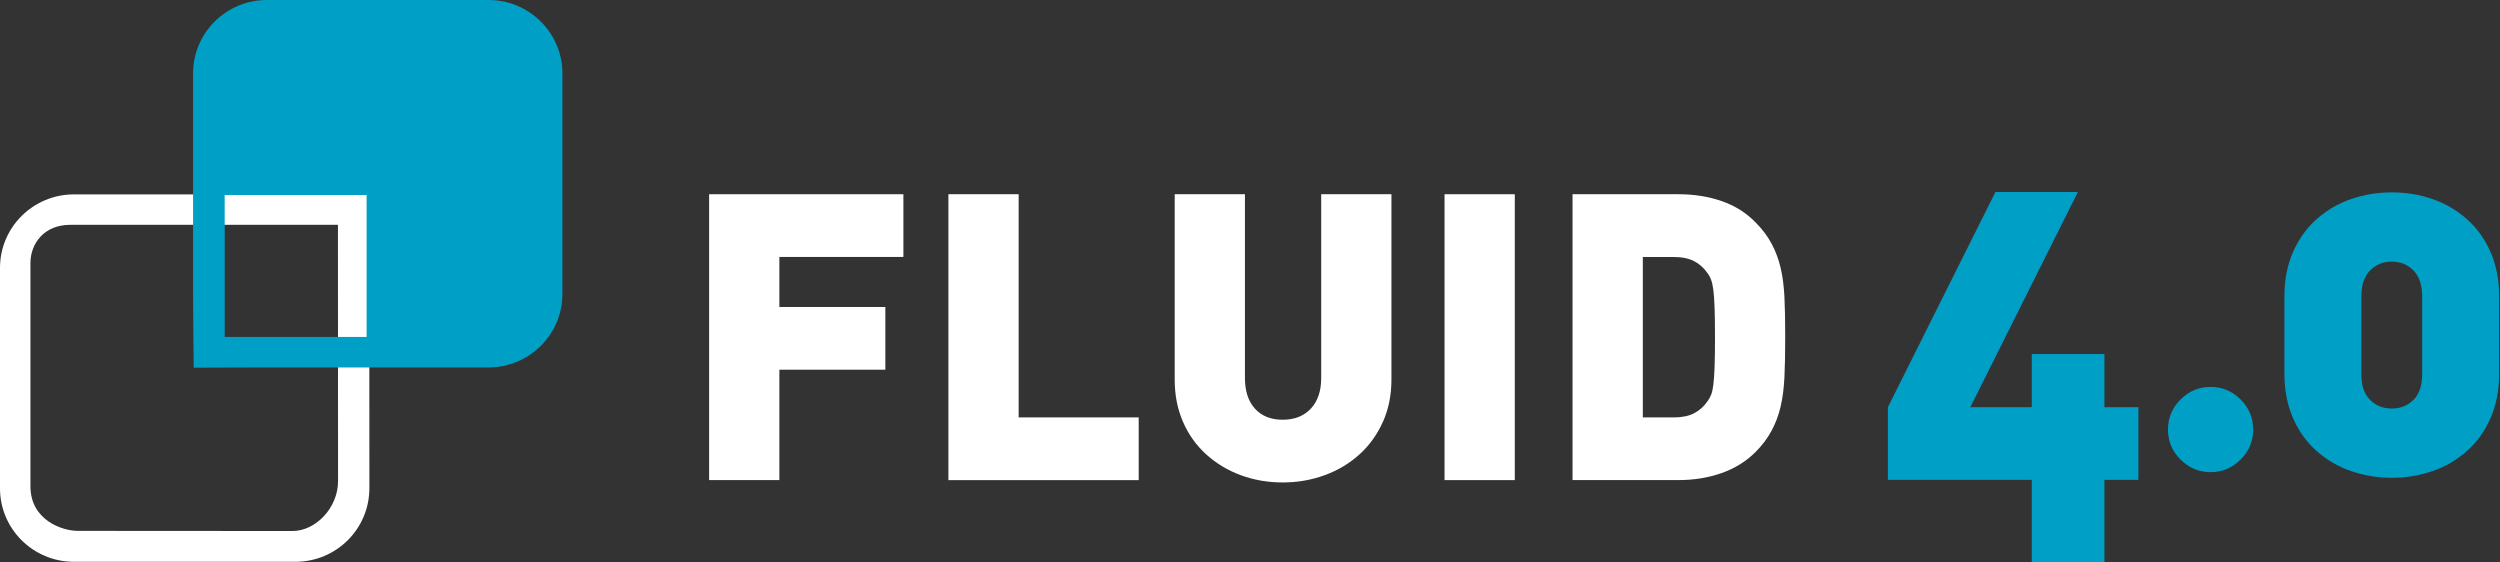 <?xml version="1.0" encoding="UTF-8"?>
<svg xmlns="http://www.w3.org/2000/svg" id="Ebene_1" data-name="Ebene 1" width="727.48" height="163.68" viewBox="0 0 727.48 163.68">
  <rect x="0" y="0" width="727.48" height="163.68" fill="#333333" stroke="none"/>
  <defs>
    <style>
      .cls-1 {
        fill: #fff;
      }

      .cls-1, .cls-2 {
        stroke-width: 0px;
      }

      .cls-2 {
        fill: #00a0c6;
      }
    </style>
  </defs>
  <path class="cls-2" d="m612.37,139.63v24.05h-21.14v-24.05h-41.87v-21.14l31.3-62.61h23.98l-31.3,62.61h17.89v-15.45h21.14v15.45h9.89v21.14h-9.89Z"></path>
  <path class="cls-2" d="m652,133.73c-2.44,2.44-5.35,3.66-8.74,3.66s-6.3-1.22-8.74-3.66c-2.44-2.44-3.66-5.36-3.66-8.74s1.22-6.3,3.66-8.74,5.35-3.66,8.74-3.66,6.3,1.22,8.74,3.66c2.44,2.44,3.66,5.35,3.66,8.74s-1.22,6.3-3.66,8.74Z"></path>
  <path class="cls-2" d="m724.71,121.71c-1.68,3.83-4,7.02-6.96,9.62-2.96,2.59-6.3,4.53-10.03,5.79-3.74,1.28-7.64,1.91-11.73,1.91s-8-.64-11.73-1.91c-3.74-1.26-7.07-3.2-10.04-5.79-2.95-2.6-5.27-5.79-6.95-9.62-1.68-3.81-2.52-8.13-2.52-12.95v-22.51c0-4.82.84-9.14,2.52-12.95,1.68-3.82,4-7.02,6.95-9.62,2.96-2.59,6.3-4.52,10.04-5.79,3.73-1.28,7.64-1.91,11.73-1.91s8,.63,11.73,1.91c3.73,1.27,7.07,3.2,10.03,5.79,2.96,2.6,5.27,5.79,6.96,9.62,1.68,3.81,2.52,8.13,2.52,12.95v22.51c0,4.82-.84,9.14-2.52,12.95Zm-19.87-35.46c0-3.27-.84-5.79-2.52-7.52-1.67-1.73-3.79-2.6-6.33-2.6s-4.65.87-6.34,2.6c-1.67,1.73-2.52,4.24-2.52,7.52v22.64c0,3.29.84,5.77,2.52,7.46,1.68,1.69,3.79,2.53,6.34,2.53s4.65-.84,6.33-2.53c1.68-1.69,2.52-4.17,2.52-7.46v-22.64Z"></path>
  <g>
    <path class="cls-1" d="m226.79,74.77v14.56h30.84v18.25h-30.84v32.12h-20.44V56.52h56.53v18.25h-36.09Z"></path>
    <path class="cls-1" d="m275.98,139.71V56.52h20.44v64.94h34.93v18.25h-55.36Z"></path>
    <path class="cls-1" d="m402.43,122.7c-1.63,3.7-3.91,6.87-6.83,9.52-2.92,2.65-6.31,4.67-10.16,6.07-3.85,1.4-7.92,2.1-12.2,2.1s-8.33-.7-12.15-2.1c-3.81-1.4-7.18-3.43-10.1-6.07-2.92-2.65-5.18-5.82-6.77-9.52-1.6-3.7-2.39-7.77-2.39-12.21v-53.97h20.44v53.48c0,3.81.97,6.79,2.92,8.93,1.95,2.14,4.63,3.21,8.06,3.21s6.15-1.07,8.17-3.21c2.02-2.14,3.04-5.12,3.04-8.93v-53.48h20.44v53.97c0,4.44-.82,8.51-2.45,12.21Z"></path>
    <path class="cls-1" d="m420.35,139.71V56.52h20.44v83.19h-20.44Z"></path>
    <path class="cls-1" d="m519.25,109.92c-.16,3.12-.53,5.92-1.11,8.41s-1.46,4.83-2.63,7.01c-1.17,2.18-2.72,4.25-4.67,6.19-2.72,2.73-6.01,4.77-9.87,6.13s-8.04,2.04-12.55,2.04h-30.82V56.52h30.82c4.51,0,8.7.66,12.55,1.99,3.85,1.32,7.14,3.39,9.87,6.19,1.95,1.95,3.5,4.01,4.67,6.19,1.17,2.18,2.04,4.52,2.63,7.01s.95,5.3,1.11,8.41c.16,3.12.23,7.05.23,11.8s-.08,8.69-.23,11.8Zm-20.32-20.39c-.08-2.14-.19-3.84-.35-5.08-.16-1.25-.37-2.24-.64-2.98-.27-.74-.64-1.42-1.11-2.04-1.01-1.47-2.29-2.62-3.85-3.43-1.56-.81-3.54-1.22-5.95-1.22h-8.98v46.69h8.98c2.41,0,4.39-.41,5.95-1.22,1.56-.81,2.84-1.96,3.85-3.43.47-.62.84-1.29,1.11-1.99.27-.7.49-1.67.64-2.92.16-1.25.27-2.96.35-5.14.08-2.18.12-5.06.12-8.65s-.04-6.44-.12-8.59Z"></path>
  </g>
  <path class="cls-1" d="m107.48,142.1c0,11.81-9.63,21.38-21.51,21.38H21.5c-11.87,0-21.5-9.57-21.5-21.38v-64.14c0-11.81,9.63-21.39,21.5-21.39l85.95-.02.04,85.55Zm-9.14-76.68H20.37c-7.42.01-11.51,5.33-11.51,11.14v64.96c0,9.84,9.26,12.96,13.76,12.96l62.5.04c6.75,0,13.25-6.75,13.25-14.5l-.03-74.6Z"></path>
  <path class="cls-2" d="m56.18,21.39c0-11.81,9.63-21.39,21.5-21.39h64.48c11.87,0,21.5,9.57,21.5,21.39v64.14c0,11.81-9.63,21.39-21.5,21.39h-64.48c-5.93,0-21.31.07-21.31.07,0,0-.19-15.56-.19-21.46V21.39Zm50.5,35.35h-41.3v41.3h41.3v-41.3Z"></path>
</svg>
